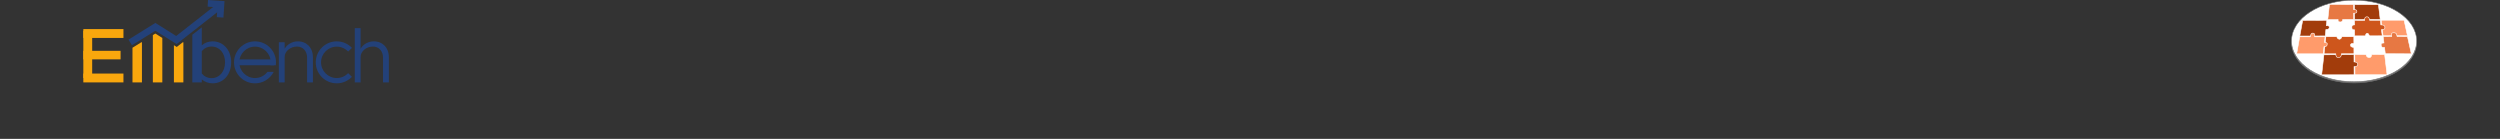 <?xml version="1.0" encoding="UTF-8" standalone="no"?>
<svg
   xmlns:dc="http://purl.org/dc/elements/1.1/"
   xmlns:cc="http://creativecommons.org/ns#"
   xmlns:rdf="http://www.w3.org/1999/02/22-rdf-syntax-ns#"
   xmlns:svg="http://www.w3.org/2000/svg"
   xmlns="http://www.w3.org/2000/svg"
   xmlns:sodipodi="http://sodipodi.sourceforge.net/DTD/sodipodi-0.dtd"
   xmlns:inkscape="http://www.inkscape.org/namespaces/inkscape"
   viewBox="0 0 900 50"
   height="50"
   width="900"
   xml:space="preserve"
   id="svg2"
   version="1.1"
   sodipodi:docname="embench-background.svg"
   inkscape:version="0.92.4 (5da689c313, 2019-01-14)"><rect x="0" y="0" width="900" height="50" fill="#333333" stroke="none"/><sodipodi:namedview
     pagecolor="#ffffff"
     bordercolor="#666666"
     borderopacity="1"
     objecttolerance="10"
     gridtolerance="10"
     guidetolerance="10"
     inkscape:pageopacity="0"
     inkscape:pageshadow="2"
     inkscape:window-width="1920"
     inkscape:window-height="1141"
     id="namedview22"
     showgrid="false"
     inkscape:showpageshadow="false"
     fit-margin-bottom="30"
     fit-margin-right="40"
     fit-margin-top="0"
     fit-margin-left="0"
     inkscape:zoom="1.0752161"
     inkscape:cx="611.03998"
     inkscape:cy="196.62"
     inkscape:window-x="1920"
     inkscape:window-y="0"
     inkscape:window-maximized="1"
     inkscape:current-layer="svg2" /><defs
     id="defs6" /><g
     transform="matrix(0.12,0,0,-0.12,30,30)"
     id="g10"><g
       transform="scale(0.1)"
       id="g12"><path
         id="path14"
         style="fill:#234179;fill-opacity:1;fill-rule:nonzero;stroke:none"
         d="M 6887.34,793.82 V 27.93 H 6712.73 V 770.539 c 0,195.551 -123.36,332.911 -300.32,332.911 -202.52,0 -372.46,-142.009 -372.46,-309.63 V 27.93 H 5865.36 V 1231.47 h 174.59 v -193.22 c 69.86,128.04 225.81,221.16 395.76,221.16 265.38,0 451.63,-193.21 451.63,-465.59"
         inkscape:connector-curvature="0" /><path
         id="path16"
         style="fill:#234179;fill-opacity:1;fill-rule:nonzero;stroke:none"
         d="M 9165.57,793.82 V 27.93 H 8990.98 V 770.539 c 0,195.551 -123.36,332.911 -300.31,332.911 -202.51,0 -372.47,-142.009 -372.47,-309.63 V 27.93 H 8143.61 V 1655.17 h 174.59 v -616.92 c 69.86,128.04 225.81,221.16 395.77,221.16 265.38,0 451.6,-193.21 451.6,-465.59"
         inkscape:connector-curvature="0" /><path
         id="path18"
         style="fill:#f9a70d;fill-opacity:1;fill-rule:nonzero;stroke:none"
         d="M 0,975.422 V 719.332 H 1117.41 V 975.41 H 290.992 v 0.012 H 0"
         inkscape:connector-curvature="0" /><path
         id="path20"
         style="fill:#f9a70d;fill-opacity:1;fill-rule:nonzero;stroke:none"
         d="M 290.992,293.332 H 0 V 27.93 H 1203.53 V 293.32 H 290.992 v 0.012"
         inkscape:connector-curvature="0" /><path
         id="path22"
         style="fill:#f9a70d;fill-opacity:1;fill-rule:nonzero;stroke:none"
         d="m 0,1627.22 v -265.37 h 1203.53 v 265.37 H 0"
         inkscape:connector-curvature="0" /><path
         id="path24"
         style="fill:#f9a70d;fill-opacity:1;fill-rule:nonzero;stroke:none"
         d="M 265.371,1577.18 H 0 V 160.629 H 265.371 V 1577.18"
         inkscape:connector-curvature="0" /><path
         id="path26"
         style="fill:#234179;fill-opacity:1;fill-rule:nonzero;stroke:none"
         d="m 4640.54,542.422 v 174.59 H 5723.28 V 542.422 H 4640.54"
         inkscape:connector-curvature="0" /><path
         id="path28"
         style="fill:#234179;fill-opacity:1;fill-rule:nonzero;stroke:none"
         d="m 7984.4,266.039 -41.16,39.172 c -85.8,-90.129 -206.64,-146.57 -340.9,-146.57 -260.16,0 -471.07,210.91 -471.07,471.07 0,260.168 210.91,471.069 471.07,471.069 134.26,0 255.1,-56.45 340.9,-146.569 l 41.16,39.168 73.92,70.371 c -114.71,120.46 -276.51,195.66 -455.98,195.66 -347.78,0 -629.7,-281.922 -629.7,-629.699 C 6972.64,281.93 7254.56,0 7602.34,0 c 179.47,0 341.27,75.211 455.98,195.68 l -73.92,70.359"
         inkscape:connector-curvature="0" /><path
         id="path30"
         style="fill:#234179;fill-opacity:1;fill-rule:nonzero;stroke:none"
         d="m 5523.83,343.391 c -86.11,-112.141 -221.15,-184.75 -373.47,-184.75 -260.16,0 -471.07,210.91 -471.07,471.07 0,260.168 210.91,471.069 471.07,471.069 260.16,0 471.07,-210.901 471.07,-471.069 0,-29.859 -3.09,-58.973 -8.4,-87.289 h 160.88 c 3.95,28.539 6.15,57.648 6.15,87.289 0,347.777 -281.92,629.699 -629.7,629.699 -347.78,0 -629.7,-281.922 -629.7,-629.699 C 4520.66,281.93 4802.58,0 5150.36,0 5395,0 5606.89,139.602 5711.15,343.391 h -187.32"
         inkscape:connector-curvature="0" /><path
         id="path32"
         style="fill:#f9a70d;fill-opacity:1;fill-rule:nonzero;stroke:none"
         d="m 2159.95,1493.64 -74.13,-46.08 V 27.93 h 283.99 V 1362.13 l -209.86,131.51"
         inkscape:connector-curvature="0" /><path
         id="path34"
         style="fill:#f9a70d;fill-opacity:1;fill-rule:nonzero;stroke:none"
         d="m 2802.83,1090.79 -85.47,53.56 V 27.93 h 284 V 1231.47 h -19.12 l -179.41,-140.68"
         inkscape:connector-curvature="0" /><path
         id="path36"
         style="fill:#f9a70d;fill-opacity:1;fill-rule:nonzero;stroke:none"
         d="M 1474.25,1067.47 V 27.93 h 283.99 V 1231.47 h -20.12 l -263.87,-164"
         inkscape:connector-curvature="0" /><path
         id="path38"
         style="fill:#234179;fill-opacity:1;fill-rule:nonzero;stroke:none"
         d="m 1459.28,1141.85 -105.06,169.03 806.32,501.12 624.93,-391.58 1239.56,971.99 122.8,-156.62 -1349.56,-1058.26 -638.17,399.89 -700.82,-435.57"
         inkscape:connector-curvature="0" /><path
         id="path40"
         style="fill:#234179;fill-opacity:1;fill-rule:nonzero;stroke:none"
         d="m 4202.96,1972.52 -198.59,13.07 19.46,295.65 -295.65,19.46 13.08,198.59 494.23,-32.53 -32.53,-494.24"
         inkscape:connector-curvature="0" /><path
         id="path42"
         style="fill:#234179;fill-opacity:1;fill-rule:nonzero;stroke:none"
         d="m 3848.71,155.969 c -121.03,0 -223.85,51.511 -295.63,138.613 v 671.457 c 71.78,86.511 174.6,137.411 295.63,137.411 235.14,0 402.76,-195.552 402.76,-472.579 0,-277.031 -167.62,-474.902 -402.76,-474.902 z m 32.59,1103.441 c -129.58,0 -241.25,-43.11 -328.22,-119.16 v 538.84 l -284,-222.69 V 27.93 h 174.59 109.41 V 119.172 C 3640.05,43.121 3751.72,0 3881.3,0 c 316.61,0 554.06,260.73 554.06,630.871 0,367.82 -237.45,628.539 -554.06,628.539"
         inkscape:connector-curvature="0" /></g></g><g
     id="g17923"
     transform="matrix(0.946,0,0,0.946,291.417,243.919)"><ellipse
       ry="15.524"
       rx="23.81"
       cy="-241.798"
       cx="587.784"
       id="path4147-7"
       style="fill:#717171;fill-opacity:1;stroke:#717171;stroke-width:0.213;stroke-miterlimit:4;stroke-dasharray:none;stroke-dashoffset:0;stroke-opacity:1" /><ellipse
       ry="15.524"
       rx="23.81"
       cy="-242.255"
       cx="587.794"
       id="path4147"
       style="fill:#ffffff;fill-opacity:1;stroke:#717171;stroke-width:0.213;stroke-miterlimit:4;stroke-dasharray:none;stroke-dashoffset:0;stroke-opacity:1" /><path
       sodipodi:nodetypes="cccccscc"
       inkscape:connector-curvature="0"
       id="path4190-3-46"
       d="m 588.063,-237.085 0.059,7.688 12.218,-0.012 -0.923,-7.651 -4.894,-0.048 c -0.136,1.098 -0.644,1.19 -1.046,1.169 -0.716,-0.037 -1.044,-0.571 -1.126,-1.137 z"
       style="fill:#ff9b6b;fill-opacity:1;fill-rule:evenodd;stroke:#ffffff;stroke-width:0.213;stroke-linecap:butt;stroke-linejoin:miter;stroke-miterlimit:4;stroke-dasharray:none;stroke-opacity:1" /><path
       sodipodi:nodetypes="ccccsccc"
       inkscape:connector-curvature="0"
       id="path4190-3-64"
       d="m 568.233,-250.067 -1.095,5.924 9.676,-0.016 0.253,-2.471 c 0.67,0.013 1.191,-0.071 1.279,-0.695 0.099,-0.706 -0.467,-0.77 -1.13,-0.767 l 0.206,-2.012 z"
       style="fill:#a23c0b;fill-opacity:1;fill-rule:evenodd;stroke:#ffffff;stroke-width:0.213;stroke-linecap:butt;stroke-linejoin:miter;stroke-miterlimit:4;stroke-dasharray:none;stroke-opacity:1" /><path
       sodipodi:nodetypes="ccccc"
       inkscape:connector-curvature="0"
       id="path4190-3-6-7"
       d="m 587.932,-256.108 0.04,5.674 9.767,-0.025 -0.687,-5.609 z"
       style="fill:#a23c0b;fill-opacity:1;fill-rule:evenodd;stroke:#ffffff;stroke-width:0.213;stroke-linecap:butt;stroke-linejoin:miter;stroke-miterlimit:4;stroke-dasharray:none;stroke-opacity:1" /><path
       sodipodi:nodetypes="ccccc"
       inkscape:connector-curvature="0"
       id="path4190-3-6-9"
       d="m 598.096,-250.154 0.725,5.922 9.284,-0.004 -1.29,-5.921 z"
       style="fill:#ff9b6b;fill-opacity:1;fill-rule:evenodd;stroke:#ffffff;stroke-width:0.213;stroke-linecap:butt;stroke-linejoin:miter;stroke-miterlimit:4;stroke-dasharray:none;stroke-opacity:1" /><path
       sodipodi:nodetypes="ccccsccc"
       inkscape:connector-curvature="0"
       id="path4190-3-0"
       d="m 576.313,-236.987 -0.854,7.611 12.336,-0.011 -0.016,-3.094 c 1.239,-0.048 1.399,-0.468 1.374,-0.885 -0.051,-0.865 -0.907,-0.879 -1.384,-0.92 l -0.015,-2.804 z"
       style="fill:#a23c0b;fill-opacity:1;fill-rule:evenodd;stroke:#ffffff;stroke-width:0.213;stroke-linecap:butt;stroke-linejoin:miter;stroke-miterlimit:4;stroke-dasharray:none;stroke-opacity:1" /><path
       sodipodi:nodetypes="ccccccccccc"
       inkscape:connector-curvature="0"
       id="path4190-3-4"
       d="m 598.869,-243.932 0.3,2.423 c -0.982,0.062 -1.114,0.242 -1.072,0.887 0.184,0.638 0.068,0.805 1.288,0.854 l 0.295,2.38 9.895,0.017 -1.476,-6.568 -3.92,-0.034 c -0.303,-1.404 -0.38,-1.228 -1.239,-1.426 -1,0.09 -1.002,0.265 -0.829,1.428 z"
       style="fill:#e77843;fill-opacity:1;fill-rule:evenodd;stroke:#ffffff;stroke-width:0.213;stroke-linecap:butt;stroke-linejoin:miter;stroke-miterlimit:4;stroke-dasharray:none;stroke-opacity:1" /><path
       sodipodi:nodetypes="ccccccscccccccscc"
       inkscape:connector-curvature="0"
       id="path4190-3"
       d="m 587.973,-250.111 0.006,1.721 c -0.647,0.032 -1.111,0.22 -1.036,1.054 -0.005,0.664 0.364,0.843 1.042,0.861 l 0.009,2.278 4.024,-0.005 c 0.26,-0.56 0.285,-0.937 0.815,-0.995 0.33,-0.036 0.57,0.535 0.879,0.993 l 4.798,-0.006 -0.311,-2.355 c 0.95,-0.132 1.465,-0.032 1.287,-1.099 -0.147,-0.542 -0.532,-0.722 -1.508,-0.703 l -0.194,-1.771 -4.073,0.011 c -0.223,-1.121 -0.409,-1.302 -1.037,-1.319 -0.352,-0.01 -0.968,0.153 -0.841,1.325 z"
       style="fill:#ce561c;fill-opacity:1;fill-rule:evenodd;stroke:#ffffff;stroke-width:0.213;stroke-linecap:butt;stroke-linejoin:miter;stroke-miterlimit:4;stroke-dasharray:none;stroke-opacity:1" /><path
       sodipodi:nodetypes="cccccccccccscc"
       inkscape:connector-curvature="0"
       id="path4190"
       d="m 577.059,-243.861 -0.688,6.489 4.453,-0.004 c 0.016,0.918 0.188,1.38 0.996,1.428 0.829,-0.058 1.065,-0.278 1.176,-1.429 l 4.742,-0.004 c -0.005,-0.797 -0.011,-1.594 -0.016,-2.39 -0.249,-0.083 -1.334,-0.096 -1.278,-0.87 -0.084,-0.7 0.866,-0.73 1.268,-0.676 l -0.017,-2.558 -4.552,0.006 c -0.203,0.81 -0.782,1.015 -1.041,0.946 -0.343,-0.091 -0.832,-0.407 -0.874,-0.943 z"
       style="fill:#ce561c;fill-opacity:1;fill-rule:evenodd;stroke:#ffffff;stroke-width:0.213;stroke-linecap:butt;stroke-linejoin:miter;stroke-miterlimit:4;stroke-dasharray:none;stroke-opacity:1" /><path
       sodipodi:nodetypes="ccccccccscc"
       inkscape:connector-curvature="0"
       id="path4190-3-62"
       d="m 567.099,-243.844 -1.146,6.469 10.098,5e-5 0.291,-2.69 c 0.758,-0.021 1.18,-0.3 1.193,-0.727 0.14,-0.64 -0.029,-0.859 -1.014,-0.931 l 0.229,-2.12 -3.956,-1e-5 c 0.148,-0.957 -0.116,-1.418 -0.707,-1.408 -0.579,0.011 -0.778,0.384 -0.987,1.408 z"
       style="fill:#ff9b6b;fill-opacity:1;fill-rule:evenodd;stroke:#ffffff;stroke-width:0.213;stroke-linecap:butt;stroke-linejoin:miter;stroke-miterlimit:4;stroke-dasharray:none;stroke-opacity:1" /><path
       sodipodi:nodetypes="cccscccsccc"
       inkscape:connector-curvature="0"
       id="path4190-3-6"
       d="m 578.431,-256.153 -0.642,5.742 3.918,-0.007 c -0.085,0.995 0.526,0.901 0.849,0.932 0.711,0.069 0.959,-0.675 0.919,-0.935 l 4.173,-0.007 -0.018,-2.38 c 0.868,-0.007 1.242,-0.116 1.237,-0.649 -0.004,-0.571 -0.47,-0.829 -1.248,-0.751 l -0.015,-1.91 z"
       style="fill:#e77843;fill-opacity:1;fill-rule:evenodd;stroke:#ffffff;stroke-width:0.213;stroke-linecap:butt;stroke-linejoin:miter;stroke-miterlimit:4;stroke-dasharray:none;stroke-opacity:1" /></g></svg>